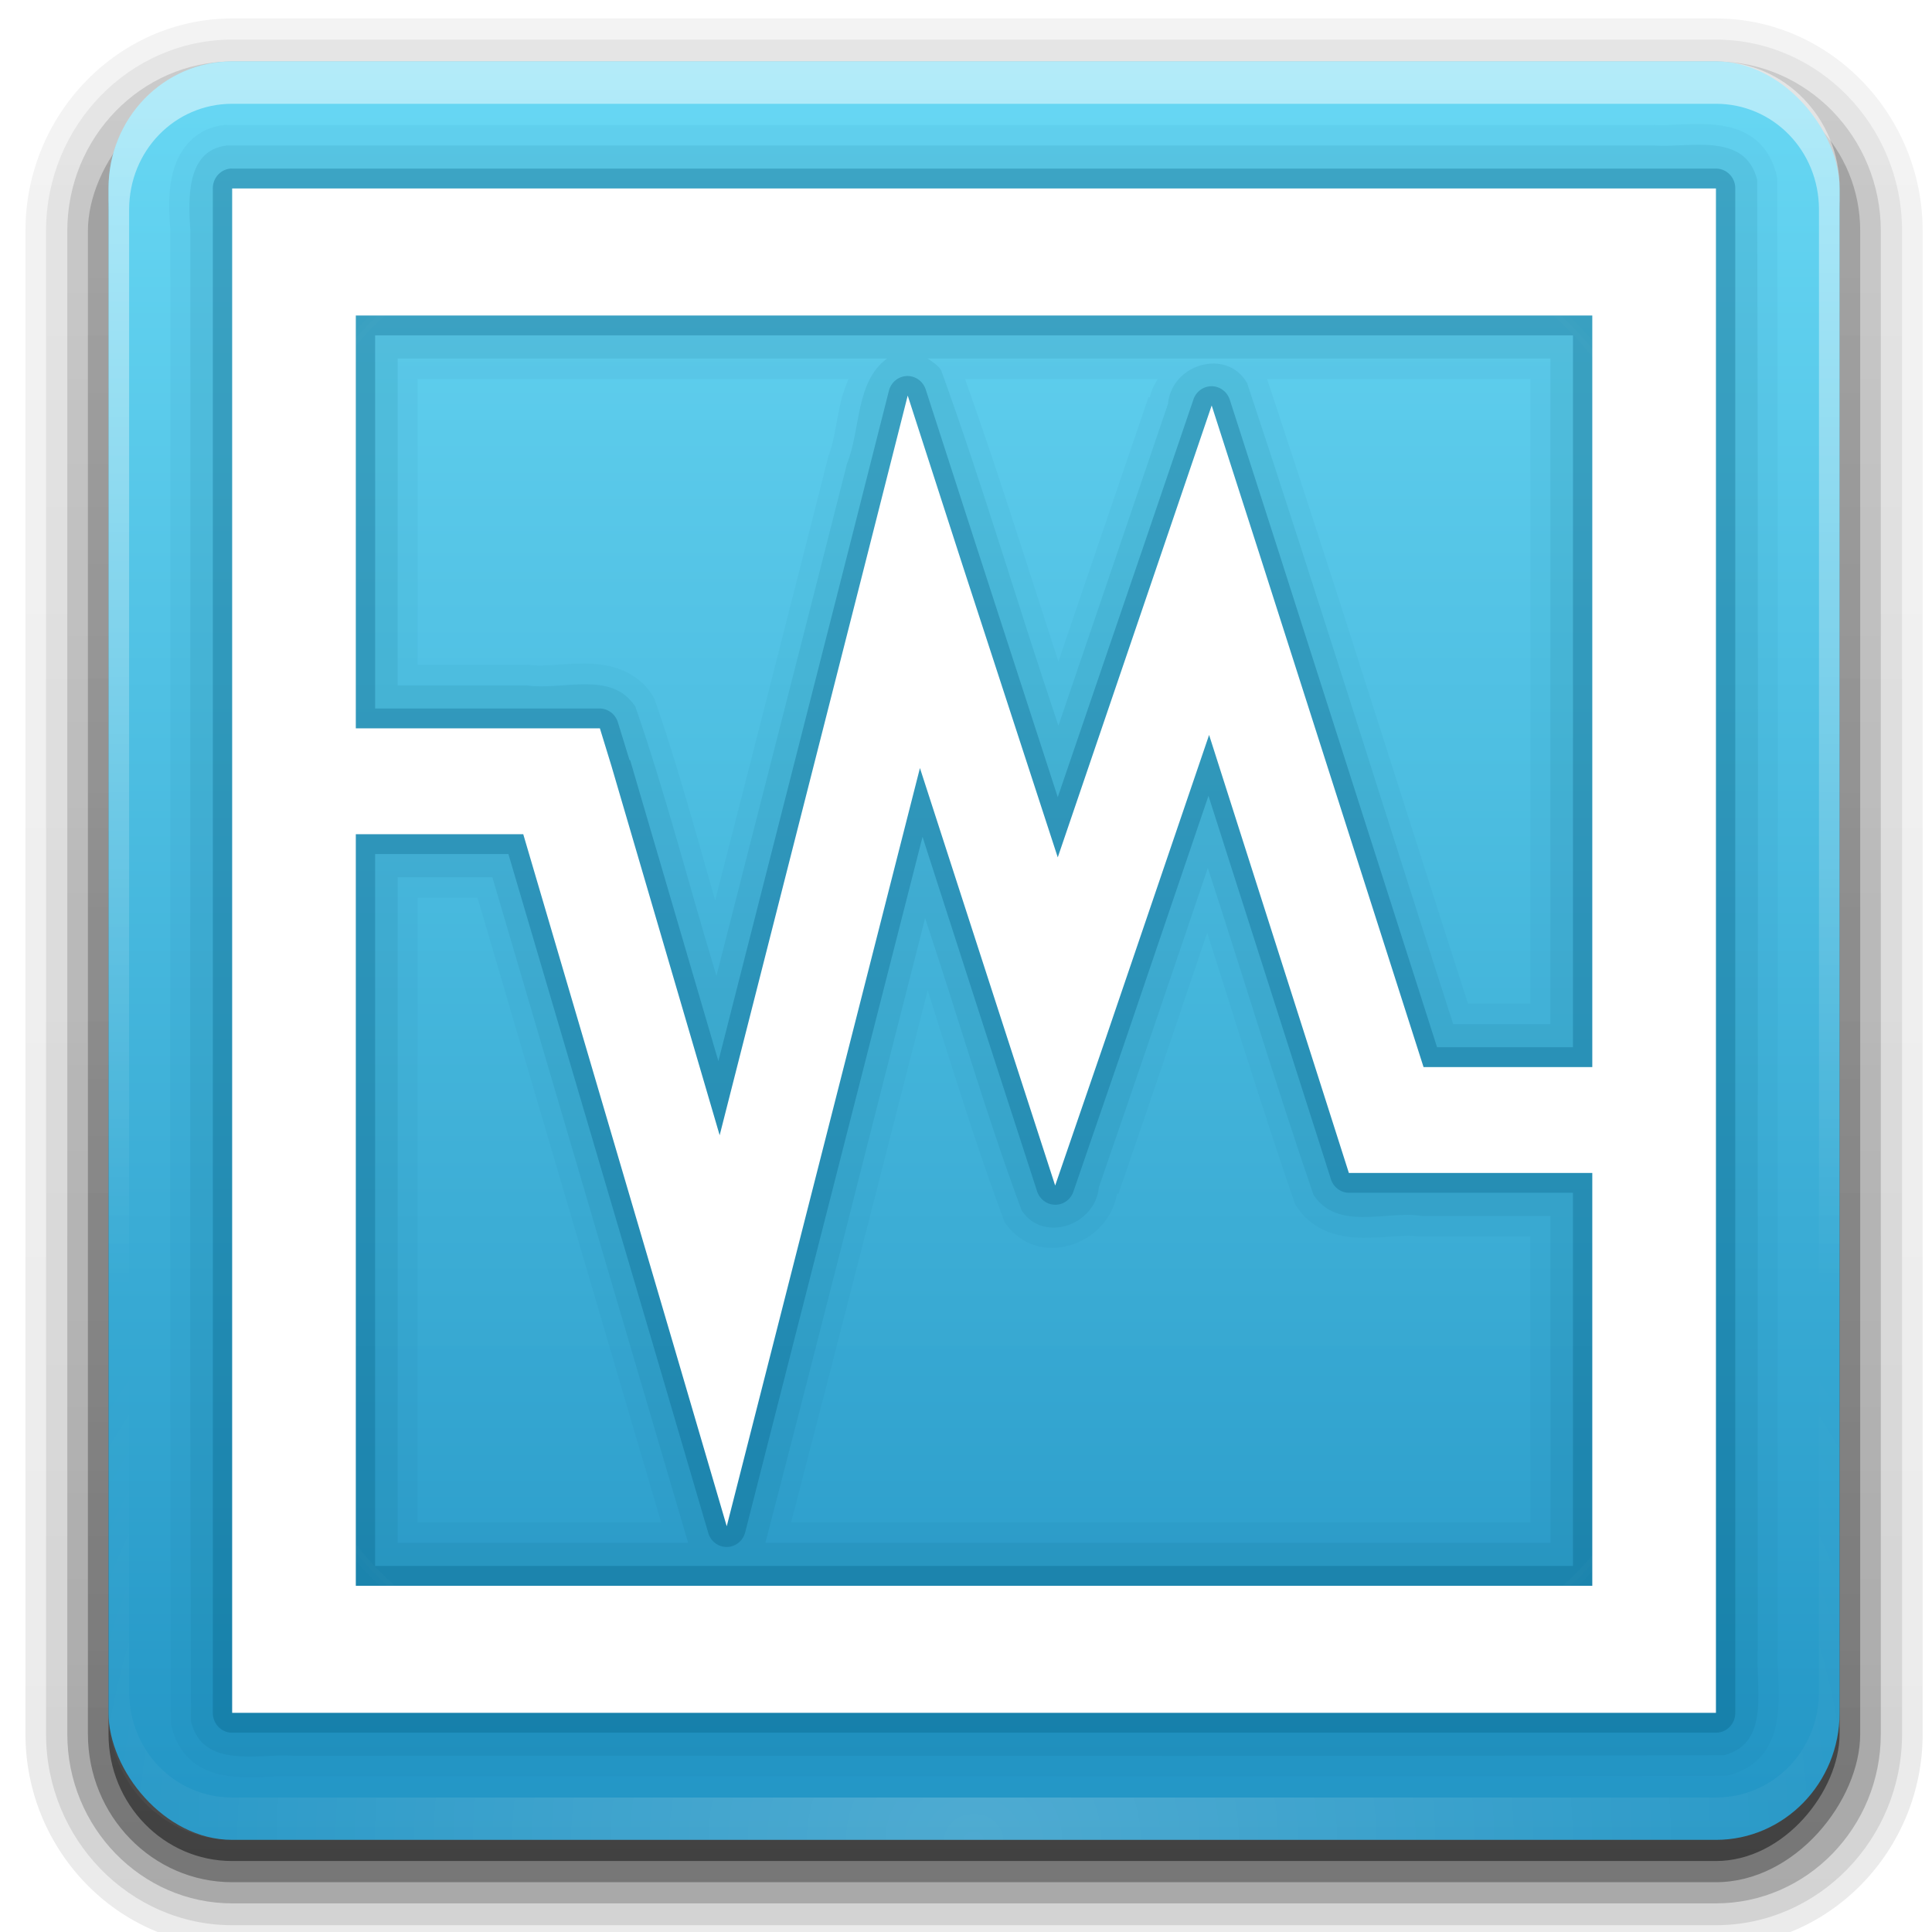 <?xml version="1.0" encoding="UTF-8" standalone="no"?>
<!-- Created with Inkscape (http://www.inkscape.org/) -->

<svg
   xmlns:dc="http://purl.org/dc/elements/1.1/"
   xmlns:cc="http://creativecommons.org/ns#"
   xmlns:rdf="http://www.w3.org/1999/02/22-rdf-syntax-ns#"
   xmlns:svg="http://www.w3.org/2000/svg"
   xmlns="http://www.w3.org/2000/svg"
   xmlns:xlink="http://www.w3.org/1999/xlink"
   xmlns:sodipodi="http://sodipodi.sourceforge.net/DTD/sodipodi-0.dtd"
   xmlns:inkscape="http://www.inkscape.org/namespaces/inkscape"
   version="1.0"
   width="72"
   height="72"
   id="svg2408"
   inkscape:version="0.48.1 r9760"
   sodipodi:docname="vbox_hdpi.svg">
  <sodipodi:namedview
     pagecolor="#ffffff"
     bordercolor="#666666"
     borderopacity="1"
     objecttolerance="10"
     gridtolerance="10"
     guidetolerance="10"
     inkscape:pageopacity="0"
     inkscape:pageshadow="2"
     inkscape:window-width="679"
     inkscape:window-height="612"
     id="namedview50"
     showgrid="true"
     inkscape:snap-bbox="true"
     inkscape:snap-global="false"
     inkscape:zoom="6.8486324"
     inkscape:cx="39.239127"
     inkscape:cy="37.894928"
     inkscape:window-x="270"
     inkscape:window-y="24"
     inkscape:window-maximized="0"
     inkscape:current-layer="svg2408">
    <inkscape:grid
       type="xygrid"
       id="grid3027"
       empspacing="5"
       visible="true"
       enabled="true"
       snapvisiblegridlinesonly="true" />
  </sodipodi:namedview>
  <defs
     id="defs2410">
    <linearGradient
       x1="45.448"
       y1="92.54"
       x2="45.448"
       y2="7.017"
       id="ButtonShadow"
       gradientUnits="userSpaceOnUse"
       gradientTransform="scale(1.006,0.994)">
      <stop
         id="stop3750"
         style="stop-color:#000000;stop-opacity:1"
         offset="0" />
      <stop
         id="stop3752"
         style="stop-color:#000000;stop-opacity:0.588"
         offset="1" />
    </linearGradient>
    <linearGradient
       id="linearGradient3737">
      <stop
         id="stop3739"
         style="stop-color:#ffffff;stop-opacity:1"
         offset="0" />
      <stop
         id="stop3741"
         style="stop-color:#ffffff;stop-opacity:0"
         offset="1" />
    </linearGradient>
    <linearGradient
       id="linearGradient3700">
      <stop
         id="stop3702"
         style="stop-color:#2295c5;stop-opacity:1"
         offset="0" />
      <stop
         id="stop3704"
         style="stop-color:#68d8f4;stop-opacity:1"
         offset="1" />
    </linearGradient>
    <filter
       color-interpolation-filters="sRGB"
       id="filter3174">
      <feGaussianBlur
         id="feGaussianBlur3176"
         stdDeviation="1.71" />
    </filter>
    <linearGradient
       x1="36.357"
       y1="6"
       x2="36.357"
       y2="63.893"
       id="linearGradient3188"
       xlink:href="#linearGradient3737"
       gradientUnits="userSpaceOnUse" />
    <filter
       x="-0.192"
       y="-0.192"
       width="1.384"
       height="1.384"
       color-interpolation-filters="sRGB"
       id="filter3794">
      <feGaussianBlur
         id="feGaussianBlur3796"
         stdDeviation="5.28" />
    </filter>
    <linearGradient
       x1="48"
       y1="20.221"
       x2="48"
       y2="138.661"
       id="linearGradient3613"
       xlink:href="#linearGradient3737"
       gradientUnits="userSpaceOnUse" />
    <radialGradient
       cx="48"
       cy="90.172"
       r="42"
       fx="48"
       fy="90.172"
       id="radialGradient3619"
       xlink:href="#linearGradient3737"
       gradientUnits="userSpaceOnUse"
       gradientTransform="matrix(1.157,0,0,0.996,-7.551,0.197)" />
    <clipPath
       id="clipPath3613">
      <rect
         width="84"
         height="84"
         rx="6"
         ry="6"
         x="6"
         y="6"
         id="rect3615"
         style="fill:#ffffff;fill-opacity:1;fill-rule:nonzero;stroke:none" />
    </clipPath>
    <linearGradient
       x1="48"
       y1="90"
       x2="48"
       y2="5.988"
       id="linearGradient3617"
       xlink:href="#linearGradient3700"
       gradientUnits="userSpaceOnUse" />
    <linearGradient
       x1="45.448"
       y1="92.54"
       x2="45.448"
       y2="7.017"
       id="ButtonShadow-0"
       gradientUnits="userSpaceOnUse"
       gradientTransform="matrix(1.006,0,0,0.994,100,0)">
      <stop
         id="stop3750-8"
         style="stop-color:#000000;stop-opacity:1"
         offset="0" />
      <stop
         id="stop3752-5"
         style="stop-color:#000000;stop-opacity:0.588"
         offset="1" />
    </linearGradient>
    <linearGradient
       x1="32.251"
       y1="6.132"
       x2="32.251"
       y2="90.239"
       id="linearGradient3780"
       xlink:href="#ButtonShadow-0"
       gradientUnits="userSpaceOnUse"
       gradientTransform="matrix(1.024,0,0,1.012,-1.143,-98.071)" />
    <linearGradient
       x1="32.251"
       y1="6.132"
       x2="32.251"
       y2="90.239"
       id="linearGradient3772"
       xlink:href="#ButtonShadow-0"
       gradientUnits="userSpaceOnUse"
       gradientTransform="matrix(1.024,0,0,1.012,-1.143,-98.071)" />
    <linearGradient
       x1="32.251"
       y1="6.132"
       x2="32.251"
       y2="90.239"
       id="linearGradient3725"
       xlink:href="#ButtonShadow-0"
       gradientUnits="userSpaceOnUse"
       gradientTransform="matrix(1.024,0,0,1.012,-1.143,-98.071)" />
    <linearGradient
       x1="32.251"
       y1="6.132"
       x2="32.251"
       y2="90.239"
       id="linearGradient3721"
       xlink:href="#ButtonShadow-0"
       gradientUnits="userSpaceOnUse"
       gradientTransform="translate(0,-97)" />
    <linearGradient
       x1="32.251"
       y1="6.132"
       x2="32.251"
       y2="90.239"
       id="linearGradient3122"
       xlink:href="#ButtonShadow-0"
       gradientUnits="userSpaceOnUse"
       gradientTransform="matrix(1.024,0,0,1.012,-1.143,-98.071)" />
  </defs>
  <g
     id="layer2"
     style="display:none"
     transform="translate(0,-24)">
    <rect
       width="86"
       height="85"
       rx="6"
       ry="6"
       x="5"
       y="7"
       id="rect3745"
       style="opacity:0.9;fill:url(#ButtonShadow);fill-opacity:1;fill-rule:nonzero;stroke:none;filter:url(#filter3174)" />
  </g>
  <g
     id="layer3"
     style="display:inline"
     transform="matrix(0.768,0,0,0.789,-0.564,-2.444)">
    <path
       d="m 12,-95.031 c -5.511,0 -10.031,4.52 -10.031,10.031 l 0,71 c 0,5.511 4.52,10.031 10.031,10.031 l 72,0 c 5.511,0 10.031,-4.52 10.031,-10.031 l 0,-71 c 0,-5.511 -4.52,-10.031 -10.031,-10.031 l -72,0 z"
       transform="scale(1,-1)"
       id="path3786"
       style="opacity:0.08;fill:url(#linearGradient3122);fill-opacity:1;fill-rule:nonzero;stroke:none;display:inline"
       inkscape:connector-curvature="0" />
    <path
       d="m 12,-94.031 c -4.972,0 -9.031,4.06 -9.031,9.031 l 0,71 c 0,4.972 4.06,9.031 9.031,9.031 l 72,0 c 4.972,0 9.031,-4.06 9.031,-9.031 l 0,-71 c 0,-4.972 -4.06,-9.031 -9.031,-9.031 l -72,0 z"
       transform="scale(1,-1)"
       id="path3778"
       style="opacity:0.1;fill:url(#linearGradient3780);fill-opacity:1;fill-rule:nonzero;stroke:none;display:inline"
       inkscape:connector-curvature="0" />
    <path
       d="m 12,-93 c -4.409,0 -8,3.591 -8,8 l 0,71 c 0,4.409 3.591,8 8,8 l 72,0 c 4.409,0 8,-3.591 8,-8 l 0,-71 c 0,-4.409 -3.591,-8 -8,-8 l -72,0 z"
       transform="scale(1,-1)"
       id="path3770"
       style="opacity:0.2;fill:url(#linearGradient3772);fill-opacity:1;fill-rule:nonzero;stroke:none;display:inline"
       inkscape:connector-curvature="0" />
    <rect
       width="86"
       height="85"
       rx="7"
       ry="7"
       x="5"
       y="-92"
       transform="scale(1,-1)"
       id="rect3723"
       style="opacity:0.3;fill:url(#linearGradient3725);fill-opacity:1;fill-rule:nonzero;stroke:none;display:inline" />
    <rect
       width="84"
       height="84"
       rx="6"
       ry="6"
       x="6"
       y="-91"
       transform="scale(1,-1)"
       id="rect3716"
       style="opacity:0.45;fill:url(#linearGradient3721);fill-opacity:1;fill-rule:nonzero;stroke:none;display:inline" />
  </g>
  <g
     id="layer1"
     transform="matrix(0.768,0,0,0.789,-0.564,-2.444)">
    <rect
       width="84"
       height="84"
       rx="6"
       ry="6"
       x="6"
       y="6"
       id="rect2419"
       style="fill:url(#linearGradient3617);fill-opacity:1;fill-rule:nonzero;stroke:none" />
    <path
       d="M 12,6 C 8.676,6 6,8.676 6,12 l 0,2 0,68 0,2 c 0,0.335 0.041,0.651 0.094,0.969 0.049,0.296 0.097,0.597 0.188,0.875 0.01,0.03 0.021,0.064 0.031,0.094 0.099,0.288 0.235,0.547 0.375,0.812 0.145,0.274 0.316,0.536 0.5,0.781 0.184,0.246 0.374,0.473 0.594,0.688 0.44,0.428 0.943,0.815 1.5,1.094 0.279,0.14 0.573,0.247 0.875,0.344 -0.256,-0.1 -0.487,-0.236 -0.719,-0.375 -0.007,-0.004 -0.024,0.004 -0.031,0 -0.032,-0.019 -0.062,-0.043 -0.094,-0.062 -0.12,-0.077 -0.231,-0.164 -0.344,-0.25 -0.106,-0.081 -0.213,-0.161 -0.312,-0.25 C 8.478,88.557 8.309,88.373 8.156,88.188 8.049,88.057 7.938,87.922 7.844,87.781 7.819,87.743 7.805,87.695 7.781,87.656 7.716,87.553 7.651,87.452 7.594,87.344 7.493,87.149 7.388,86.928 7.312,86.719 7.305,86.697 7.289,86.678 7.281,86.656 7.249,86.564 7.245,86.469 7.219,86.375 7.188,86.268 7.148,86.172 7.125,86.062 7.052,85.721 7,85.364 7,85 L 7,83 7,15 7,13 C 7,10.218 9.218,8 12,8 l 2,0 68,0 2,0 c 2.782,0 5,2.218 5,5 l 0,2 0,68 0,2 c 0,0.364 -0.052,0.721 -0.125,1.062 -0.044,0.207 -0.088,0.398 -0.156,0.594 -0.008,0.022 -0.023,0.041 -0.031,0.062 -0.063,0.174 -0.138,0.367 -0.219,0.531 -0.042,0.083 -0.079,0.17 -0.125,0.25 -0.055,0.097 -0.127,0.188 -0.188,0.281 -0.094,0.141 -0.205,0.276 -0.312,0.406 -0.143,0.174 -0.303,0.347 -0.469,0.5 -0.011,0.01 -0.02,0.021 -0.031,0.031 -0.138,0.126 -0.285,0.234 -0.438,0.344 -0.103,0.073 -0.204,0.153 -0.312,0.219 -0.007,0.004 -0.024,-0.004 -0.031,0 -0.232,0.139 -0.463,0.275 -0.719,0.375 0.302,-0.097 0.596,-0.204 0.875,-0.344 0.557,-0.279 1.06,-0.666 1.5,-1.094 0.22,-0.214 0.409,-0.442 0.594,-0.688 0.184,-0.246 0.355,-0.508 0.5,-0.781 0.14,-0.265 0.276,-0.525 0.375,-0.812 0.01,-0.031 0.021,-0.063 0.031,-0.094 0.09,-0.278 0.139,-0.579 0.188,-0.875 C 89.959,84.651 90,84.335 90,84 l 0,-2 0,-68 0,-2 C 90,8.676 87.324,6 84,6 L 12,6 z"
       inkscape:connector-curvature="0"
       id="rect3728"
       style="opacity:0.5;fill:url(#linearGradient3188);fill-opacity:1;fill-rule:nonzero;stroke:none" />
    <path
       d="M 12,90 C 8.676,90 6,87.324 6,84 L 6,82 6,14 6,12 c 0,-0.335 0.041,-0.651 0.094,-0.969 0.049,-0.296 0.097,-0.597 0.188,-0.875 C 6.291,10.126 6.302,10.093 6.312,10.062 6.411,9.775 6.547,9.515 6.688,9.25 6.832,8.976 7.003,8.714 7.188,8.469 7.372,8.223 7.561,7.995 7.781,7.781 8.221,7.353 8.724,6.967 9.281,6.688 9.56,6.548 9.855,6.441 10.156,6.344 9.9,6.444 9.67,6.58 9.438,6.719 c -0.007,0.004 -0.024,-0.004 -0.031,0 -0.032,0.019 -0.062,0.043 -0.094,0.062 -0.12,0.077 -0.231,0.164 -0.344,0.25 -0.106,0.081 -0.213,0.161 -0.312,0.25 C 8.478,7.443 8.309,7.627 8.156,7.812 8.049,7.943 7.938,8.078 7.844,8.219 7.819,8.257 7.805,8.305 7.781,8.344 7.716,8.447 7.651,8.548 7.594,8.656 7.493,8.851 7.388,9.072 7.312,9.281 7.305,9.303 7.289,9.322 7.281,9.344 7.249,9.436 7.245,9.531 7.219,9.625 7.188,9.732 7.148,9.828 7.125,9.938 7.052,10.279 7,10.636 7,11 l 0,2 0,68 0,2 c 0,2.782 2.218,5 5,5 l 2,0 68,0 2,0 c 2.782,0 5,-2.218 5,-5 l 0,-2 0,-68 0,-2 C 89,10.636 88.948,10.279 88.875,9.938 88.831,9.731 88.787,9.54 88.719,9.344 88.711,9.322 88.695,9.303 88.688,9.281 88.625,9.108 88.549,8.914 88.469,8.75 88.427,8.667 88.39,8.58 88.344,8.5 88.289,8.403 88.217,8.312 88.156,8.219 88.062,8.078 87.951,7.943 87.844,7.812 87.701,7.638 87.541,7.466 87.375,7.312 87.364,7.302 87.355,7.291 87.344,7.281 87.205,7.156 87.059,7.047 86.906,6.938 86.804,6.864 86.702,6.784 86.594,6.719 c -0.007,-0.004 -0.024,0.004 -0.031,0 -0.232,-0.139 -0.463,-0.275 -0.719,-0.375 0.302,0.097 0.596,0.204 0.875,0.344 0.557,0.279 1.06,0.666 1.5,1.094 0.22,0.214 0.409,0.442 0.594,0.688 0.184,0.246 0.355,0.508 0.5,0.781 0.14,0.265 0.276,0.525 0.375,0.812 0.01,0.031 0.021,0.063 0.031,0.094 0.09,0.278 0.139,0.579 0.188,0.875 C 89.959,11.349 90,11.665 90,12 l 0,2 0,68 0,2 c 0,3.324 -2.676,6 -6,6 l -72,0 z"
       inkscape:connector-curvature="0"
       id="path3615"
       style="opacity:0.2;fill:url(#radialGradient3619);fill-opacity:1;fill-rule:nonzero;stroke:none" />
    <path
       d="M 11.625,9 C 10.943,9.077 10.362,9.355 9.938,9.781 9.513,10.208 9.26,10.743 9.125,11.25 8.86,12.241 8.949,13.219 9,13.969 c 1.85e-5,0.021 -1.84e-5,0.042 0,0.062 0.021,23.456 -0.042,46.917 0.031,70.375 a 0.981,0.981 0 0 0 0.031,0.25 c 0.193,0.76 0.605,1.37 1.156,1.75 0.551,0.38 1.174,0.531 1.75,0.594 1.153,0.125 2.295,-0.051 2.969,0 A 0.981,0.981 0 0 0 15,87 c 23.128,-0.021 46.275,0.042 69.406,-0.031 a 0.981,0.981 0 0 0 0.25,-0.031 c 0.76,-0.193 1.37,-0.605 1.75,-1.156 0.38,-0.551 0.531,-1.174 0.594,-1.75 0.125,-1.153 -0.051,-2.295 0,-2.969 A 0.981,0.981 0 0 0 87,81 C 86.979,57.872 87.042,34.725 86.969,11.594 a 0.981,0.981 0 0 0 -0.031,-0.25 C 86.744,10.584 86.332,9.974 85.781,9.594 85.23,9.214 84.608,9.063 84.031,9 82.879,8.875 81.737,9.051 81.062,9 A 0.981,0.981 0 0 0 81,9 L 11.75,9 A 0.981,0.981 0 0 0 11.625,9 z M 21,21 41.906,21 c -0.152,0.372 -0.293,0.736 -0.375,1.094 -0.226,0.985 -0.337,1.916 -0.594,2.531 A 0.981,0.981 0 0 0 40.906,24.75 C 39.094,31.709 37.264,38.667 35.438,45.625 34.502,42.459 33.618,39.252 32.5,36.125 a 0.981,0.981 0 0 0 -0.125,-0.219 c -0.808,-1.192 -2.168,-1.468 -3.25,-1.469 -1.082,-8.52e-4 -2.065,0.157 -2.688,0.062 a 0.981,0.981 0 0 0 -0.156,0 L 21,34.5 21,21 z m 26.562,0 9.344,0 c -0.152,0.277 -0.319,0.542 -0.375,0.875 l -0.062,-0.031 c -1.457,4.165 -2.92,8.333 -4.375,12.5 C 50.611,29.909 49.178,25.421 47.562,21 z M 62.219,21 75,21 l 0,29.5 -3.031,0 C 68.717,40.676 65.563,30.812 62.219,21 z M 21,45.5 l 2.906,0 c 2.967,9.824 5.958,19.737 8.906,29.5 L 21,75 21,45.5 z m 38.312,1.656 c 1.388,4.231 2.735,8.48 4.219,12.688 a 0.981,0.981 0 0 0 0.125,0.25 c 0.802,1.189 2.142,1.467 3.219,1.469 1.077,0.002 2.069,-0.155 2.688,-0.062 a 0.981,0.981 0 0 0 0.156,0 L 75,61.5 75,75 39.125,75 c 2.235,-8.368 4.43,-16.748 6.625,-25.125 1.175,3.581 2.299,7.197 3.656,10.75 A 0.981,0.981 0 0 0 49.5,60.844 c 1.533,2.203 5.004,1.131 5.438,-1.375 L 55,59.5 c 1.457,-4.108 2.88,-8.228 4.312,-12.344 z"
       id="path3695"
       style="opacity:0.05;fill:#005a80;fill-opacity:1;fill-rule:nonzero;stroke:none"
       inkscape:connector-curvature="0" />
    <path
       d="M 11.75,9.969 C 9.767,10.192 9.868,12.481 9.969,13.967 9.99,37.446 9.927,60.931 10,84.406 c 0.581,2.285 3.29,1.496 5.012,1.625 C 38.143,86.01 61.279,86.073 84.406,86 c 2.285,-0.581 1.496,-3.29 1.625,-5.012 C 86.01,57.857 86.073,34.721 86,11.594 c -0.581,-2.285 -3.29,-1.496 -5.012,-1.625 -23.079,0 -46.159,0 -69.238,0 z m 8.281,10.062 c 7.917,0 15.833,0 23.75,0 -1.544,1.099 -1.271,3.348 -1.945,4.966 C 39.736,33.064 37.611,41.124 35.5,49.188 34.172,44.954 33.047,40.618 31.562,36.469 c -1.173,-1.731 -3.547,-0.737 -5.284,-1 -2.083,0 -4.165,0 -6.248,0 0,-5.146 0,-10.292 0,-15.438 z m 25.719,0 c 10.073,0 20.146,0 30.219,0 0,10.479 0,20.958 0,31.438 -1.573,0 -3.146,0 -4.719,0 C 67.905,41.38 64.679,31.245 61.25,21.188 60.25,19.512 57.581,20.299 57.412,22.172 55.639,27.24 53.867,32.307 52.094,37.375 50.158,31.798 48.458,26.114 46.406,20.594 46.246,20.35 45.989,20.187 45.75,20.031 z m 13.594,24.062 c 1.724,5.137 3.329,10.343 5.125,15.438 1.164,1.725 3.525,0.74 5.252,1 2.083,0 4.165,0 6.248,0 0,5.146 0,10.292 0,15.438 -12.698,0 -25.396,0 -38.094,0 2.629,-9.813 5.162,-19.669 7.75,-29.5 1.583,4.594 2.958,9.285 4.688,13.812 1.072,1.541 3.574,0.684 3.746,-1.109 1.781,-5.02 3.533,-10.049 5.285,-15.079 z m -39.312,0.438 c 1.531,0 3.062,0 4.594,0 3.161,10.465 6.363,21.047 9.5,31.438 -4.698,0 -9.396,0 -14.094,0 0,-10.479 0,-20.958 0,-31.438 z"
       inkscape:connector-curvature="0"
       id="path3685"
       style="opacity:0.1;fill:#005a80;fill-opacity:1;fill-rule:nonzero;stroke:none" />
    <path
       d="M 11.906,11.062 A 0.932,0.932 0 0 0 11.062,12 l 0,72 A 0.932,0.932 0 0 0 12,84.938 l 72,0 A 0.932,0.932 0 0 0 84.938,84 l 0,-72 A 0.932,0.932 0 0 0 84,11.062 l -72,0 a 0.932,0.932 0 0 0 -0.094,0 z m 7.031,7.875 58.125,0 0,33.625 -6.594,0 -7.75,-23.594 -2.312,-7 a 0.932,0.932 0 0 0 -1.75,-0.031 L 56.219,28.906 52.062,40.75 48.312,29.5 45.656,21.5 A 0.932,0.932 0 0 0 43.875,21.531 L 41.75,29.688 35.594,53.219 31.312,39 a 0.932,0.932 0 0 0 -0.031,0 l -0.562,-1.781 a 0.932,0.932 0 0 0 -0.875,-0.656 l -1.844,0 -9.062,0 0,-17.625 z m 40.438,21.75 5.375,16.375 0.562,1.719 a 0.932,0.932 0 0 0 0.875,0.656 l 1.812,0 9.062,0 0,17.625 -58.125,0 0,-33.625 6.469,0 7.125,23.531 2.562,8.5 a 0.932,0.932 0 0 0 1.812,-0.031 l 2.25,-8.594 L 45.5,42.625 l 3.25,9.812 2.312,6.938 a 0.932,0.932 0 0 0 1.75,0.031 L 55.25,52.5 59.375,40.688 z"
       id="path3681"
       style="opacity:0.3;fill:#005a80;fill-opacity:1;fill-rule:nonzero;stroke:none"
       inkscape:connector-curvature="0" />
    <path
       d="m 12,12 0,72 72,0 0,-72 -72,0 z m 6,6 60,0 0,35.5 -8.188,0 -7.969,-24.25 -2.312,-7 -2.438,6.969 -5.031,14.375 -4.625,-13.812 -2.656,-8 -2.125,8.156 -7,26.781 -5.25,-17.438 L 29.844,37.5 28,37.5 18,37.5 18,18 z M 59.406,37.812 65.625,56.781 66.188,58.5 68,58.5 l 10,0 0,19.5 -60,0 0,-35.5 8.125,0 7.312,24.188 2.562,8.5 2.25,-8.594 7.125,-27.219 4.25,12.781 2.312,6.938 2.438,-6.906 5.031,-14.375 z"
       inkscape:connector-curvature="0"
       id="path3618"
       style="fill:#ffffff;fill-opacity:1;fill-rule:nonzero;stroke:none" />
  </g>
  <g
     id="layer5"
     transform="matrix(0.768,0,0,0.789,-0.564,-2.444)">
    <rect
       width="66"
       height="66"
       rx="12"
       ry="12"
       x="15"
       y="15"
       clip-path="url(#clipPath3613)"
       id="rect3171"
       style="opacity:0.1;fill:url(#linearGradient3613);fill-opacity:1;fill-rule:nonzero;stroke:#ffffff;stroke-width:0.5;stroke-linecap:round;stroke-linejoin:miter;stroke-miterlimit:4;stroke-opacity:1;stroke-dasharray:none;stroke-dashoffset:0;filter:url(#filter3794)" />
  </g>
</svg>

